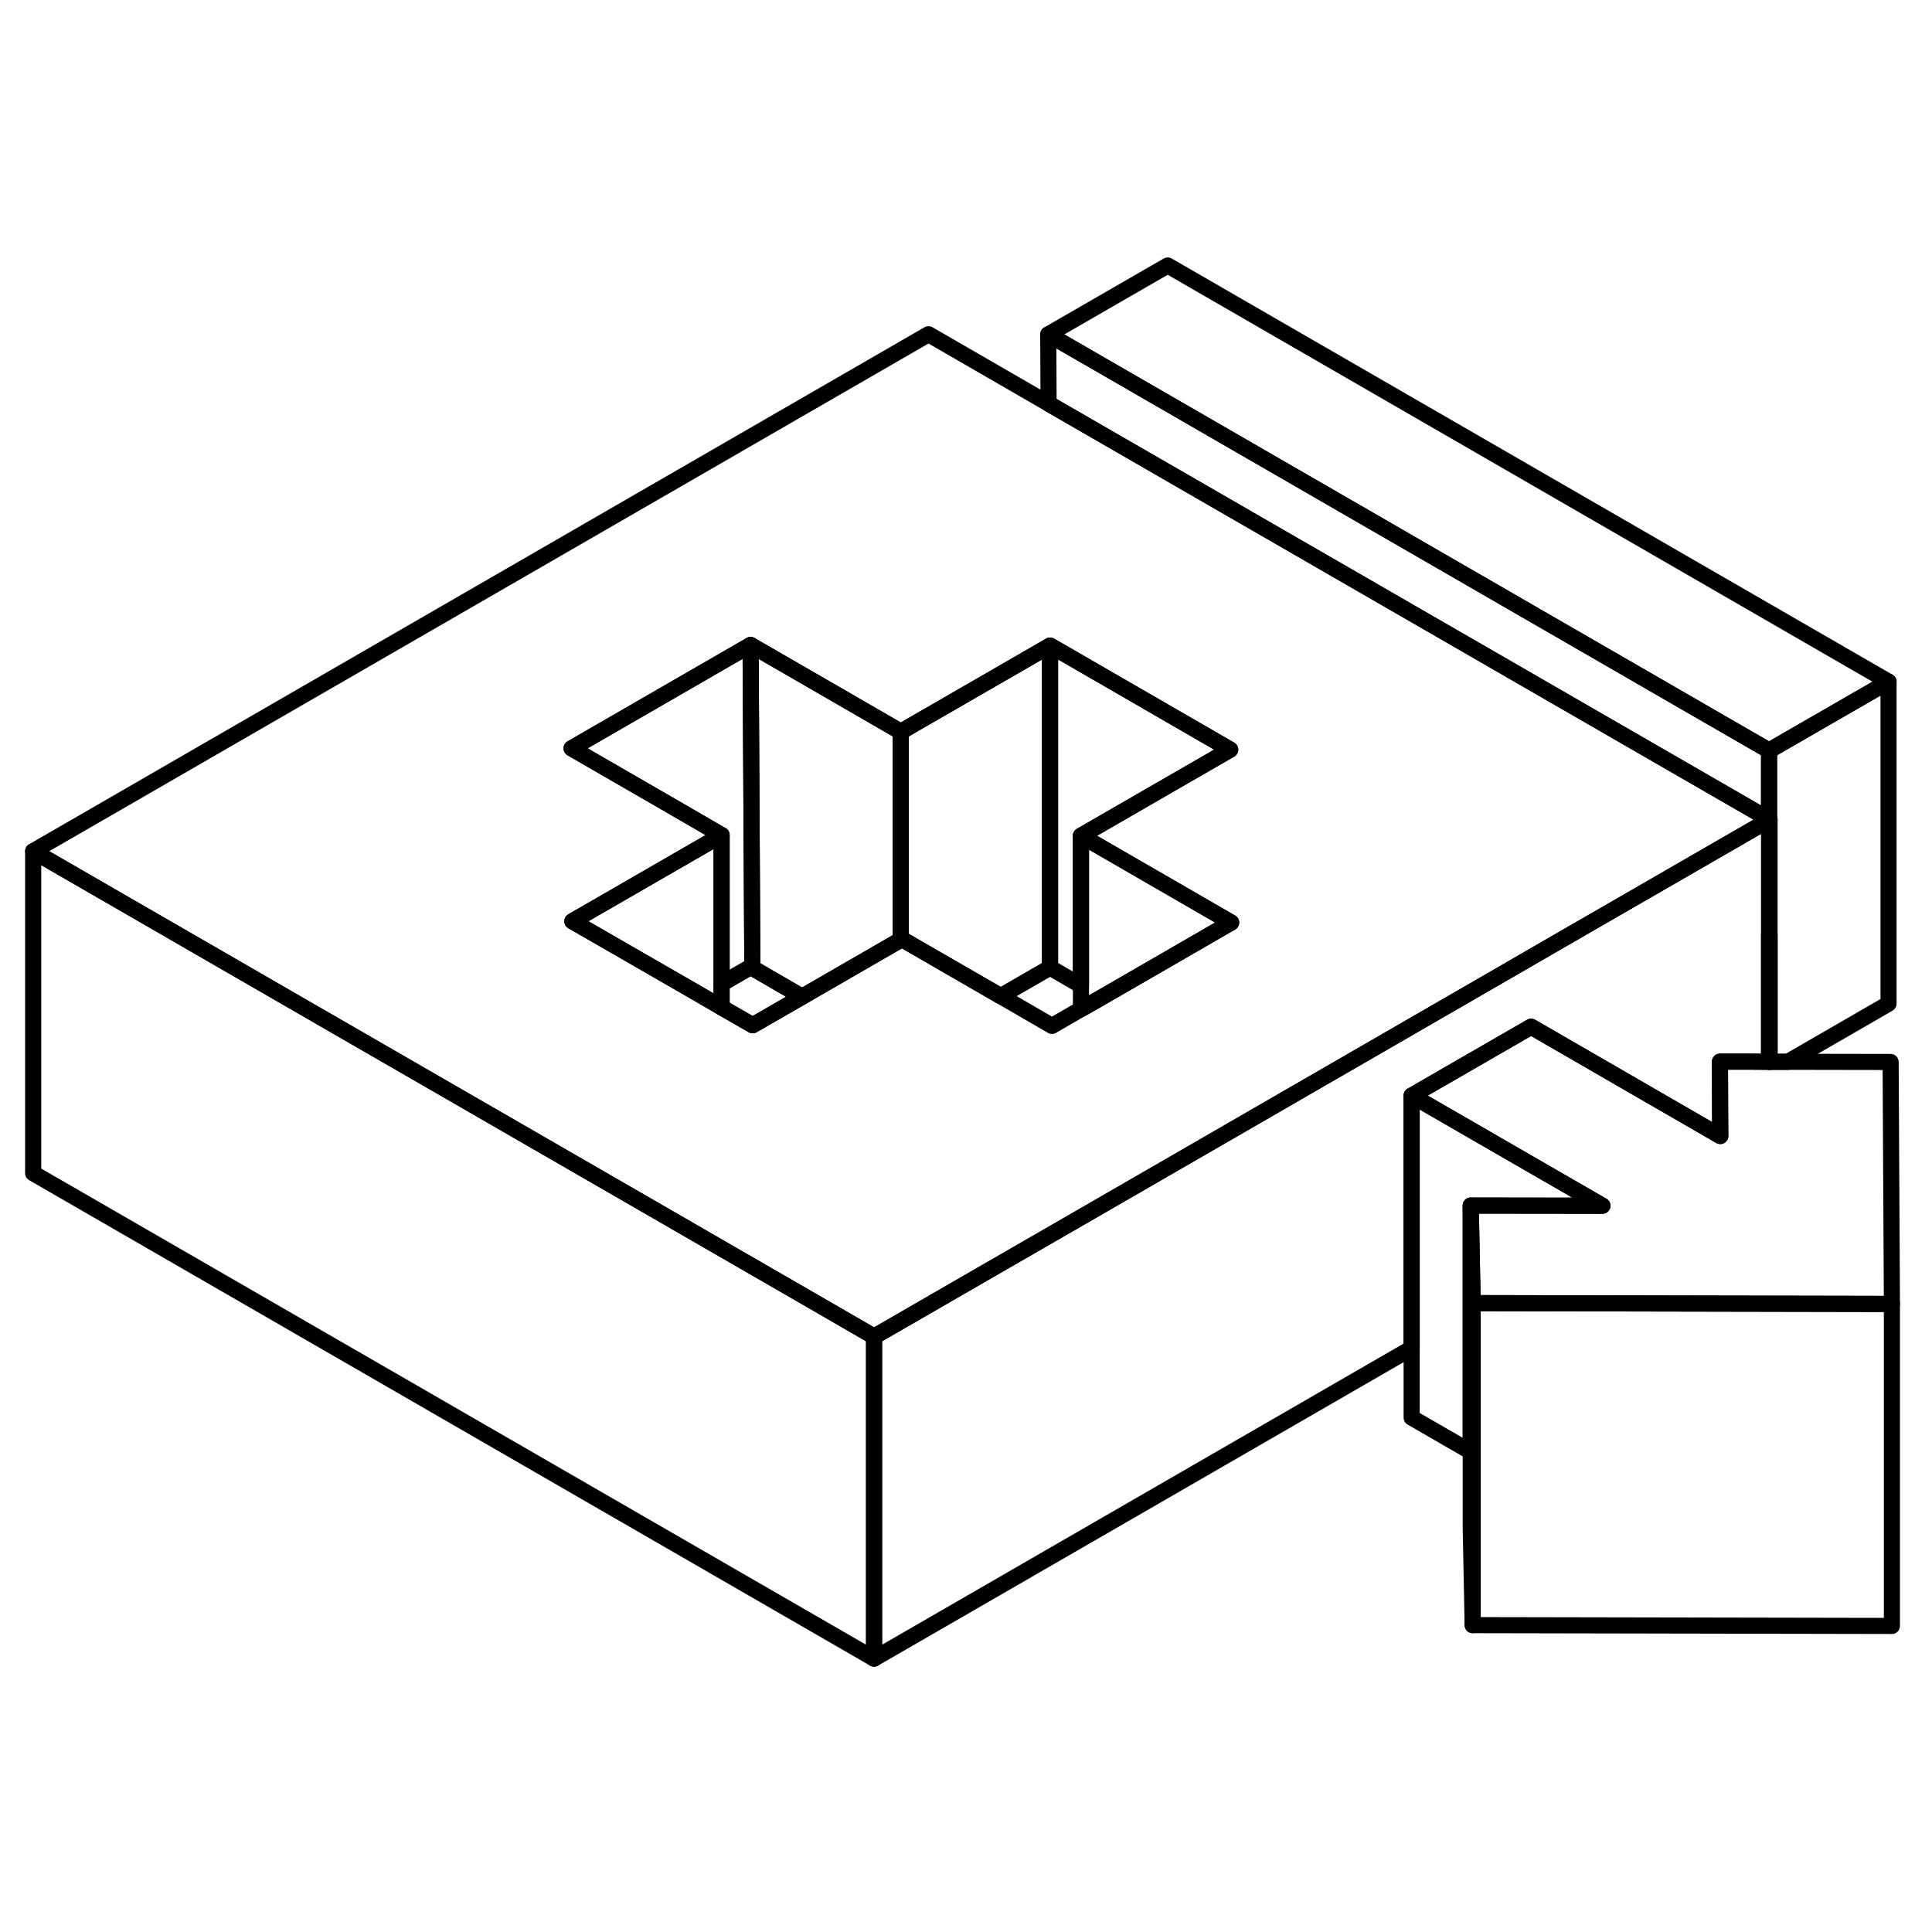 <svg width="24" height="24" viewBox="0 0 120 92" fill="none" xmlns="http://www.w3.org/2000/svg" stroke-width="1px" stroke-linecap="round" stroke-linejoin="round">
    <path d="M109.88 44.06V51.95H109.91V44.071H109.88V44.06Z" stroke="currentColor" stroke-linejoin="round"/>
    <path d="M109.88 36.891V36.931L109.91 36.911L109.88 36.891Z" stroke="currentColor" stroke-linejoin="round"/>
    <path d="M117.299 28.34L109.879 32.62L65.109 6.77L72.529 2.49L117.299 28.34Z" stroke="currentColor" stroke-linejoin="round"/>
    <path d="M65.13 11.07L57.67 6.76L2.06 38.87L19.38 48.87L39.9 60.71L51.09 67.17L54.29 69.02L59.21 66.18L70.34 59.76L92.59 46.91L96.29 44.77L103.71 40.49L109.88 36.93V36.89L65.13 11.07ZM68.42 47.95L67.14 48.68L65.34 49.72L62.15 47.87L56.02 44.33L55.95 44.37L49.82 47.91L46.75 49.68L44.82 48.57L43.55 47.83L35.55 43.22L44.82 37.87L41.63 36.02L35.5 32.48L46.62 26.06L52.75 29.6L55.95 31.45L60.87 28.61L65.22 26.1L65.75 26.4L76.41 32.56L75.77 32.93L72.06 35.07L67.14 37.91L76.47 43.3L68.42 47.95Z" stroke="currentColor" stroke-linejoin="round"/>
    <path d="M44.82 37.87V48.57L43.55 47.83L35.55 43.22L44.82 37.87Z" stroke="currentColor" stroke-linejoin="round"/>
    <path d="M49.819 47.911L46.749 49.681L44.819 48.571V47.1L46.619 46.06L46.73 46.12L49.819 47.911Z" stroke="currentColor" stroke-linejoin="round"/>
    <path d="M46.73 46.12L46.62 46.06L44.82 47.1V37.87L41.63 36.021L35.5 32.48L46.62 26.061L46.66 33.12L46.73 46.12Z" stroke="currentColor" stroke-linejoin="round"/>
    <path d="M55.949 31.451V44.37L49.819 47.911L46.729 46.12L46.659 33.12L46.619 26.061L52.749 29.601L55.949 31.451Z" stroke="currentColor" stroke-linejoin="round"/>
    <path d="M76.47 43.3L68.42 47.95L67.14 48.68V37.91L76.47 43.3Z" stroke="currentColor" stroke-linejoin="round"/>
    <path d="M65.219 26.101V46.101L62.149 47.871L56.019 44.331L55.949 44.371V31.451L60.869 28.611L65.219 26.101Z" stroke="currentColor" stroke-linejoin="round"/>
    <path d="M76.41 32.561L75.77 32.931L72.06 35.071L67.14 37.911V47.211L65.22 46.101V26.101L65.75 26.401L76.41 32.561Z" stroke="currentColor" stroke-linejoin="round"/>
    <path d="M117.51 66.99L92.53 66.941H91.47L91.35 60.88L99.53 60.891L87.68 54.05L95.1 49.77L106.85 56.56L106.84 55.141L106.83 51.941H108.71L109.88 51.95H111.05L117.43 51.961L117.51 66.99Z" stroke="currentColor" stroke-linejoin="round"/>
    <path d="M117.3 28.34V48.34L111.05 51.95H109.91V36.91L109.88 36.89V32.62L117.3 28.34Z" stroke="currentColor" stroke-linejoin="round"/>
    <path d="M109.879 32.62V36.891L65.129 11.07L65.109 6.771L109.879 32.62Z" stroke="currentColor" stroke-linejoin="round"/>
    <path d="M117.51 66.99V86.99L91.47 86.94V66.94H92.53L117.51 66.99Z" stroke="currentColor" stroke-linejoin="round"/>
    <path d="M99.53 60.89L91.35 60.88V76.17L87.68 74.05V54.05L99.53 60.89Z" stroke="currentColor" stroke-linejoin="round"/>
    <path d="M91.47 66.94V86.94L91.35 80.88V60.88L91.47 66.94Z" stroke="currentColor" stroke-linejoin="round"/>
    <path d="M54.29 69.02V89.02L2.06 58.87V38.87L19.38 48.87L39.9 60.71L51.09 67.17L54.29 69.02Z" stroke="currentColor" stroke-linejoin="round"/>
    <path d="M109.88 36.931V51.951L108.71 51.941H106.83L106.84 55.141L106.85 56.561L95.1 49.771L87.68 54.051V69.741L54.29 89.021V69.021L59.21 66.181L70.34 59.761L92.59 46.911L96.29 44.771L103.71 40.491L109.88 36.931Z" stroke="currentColor" stroke-linejoin="round"/>
</svg>